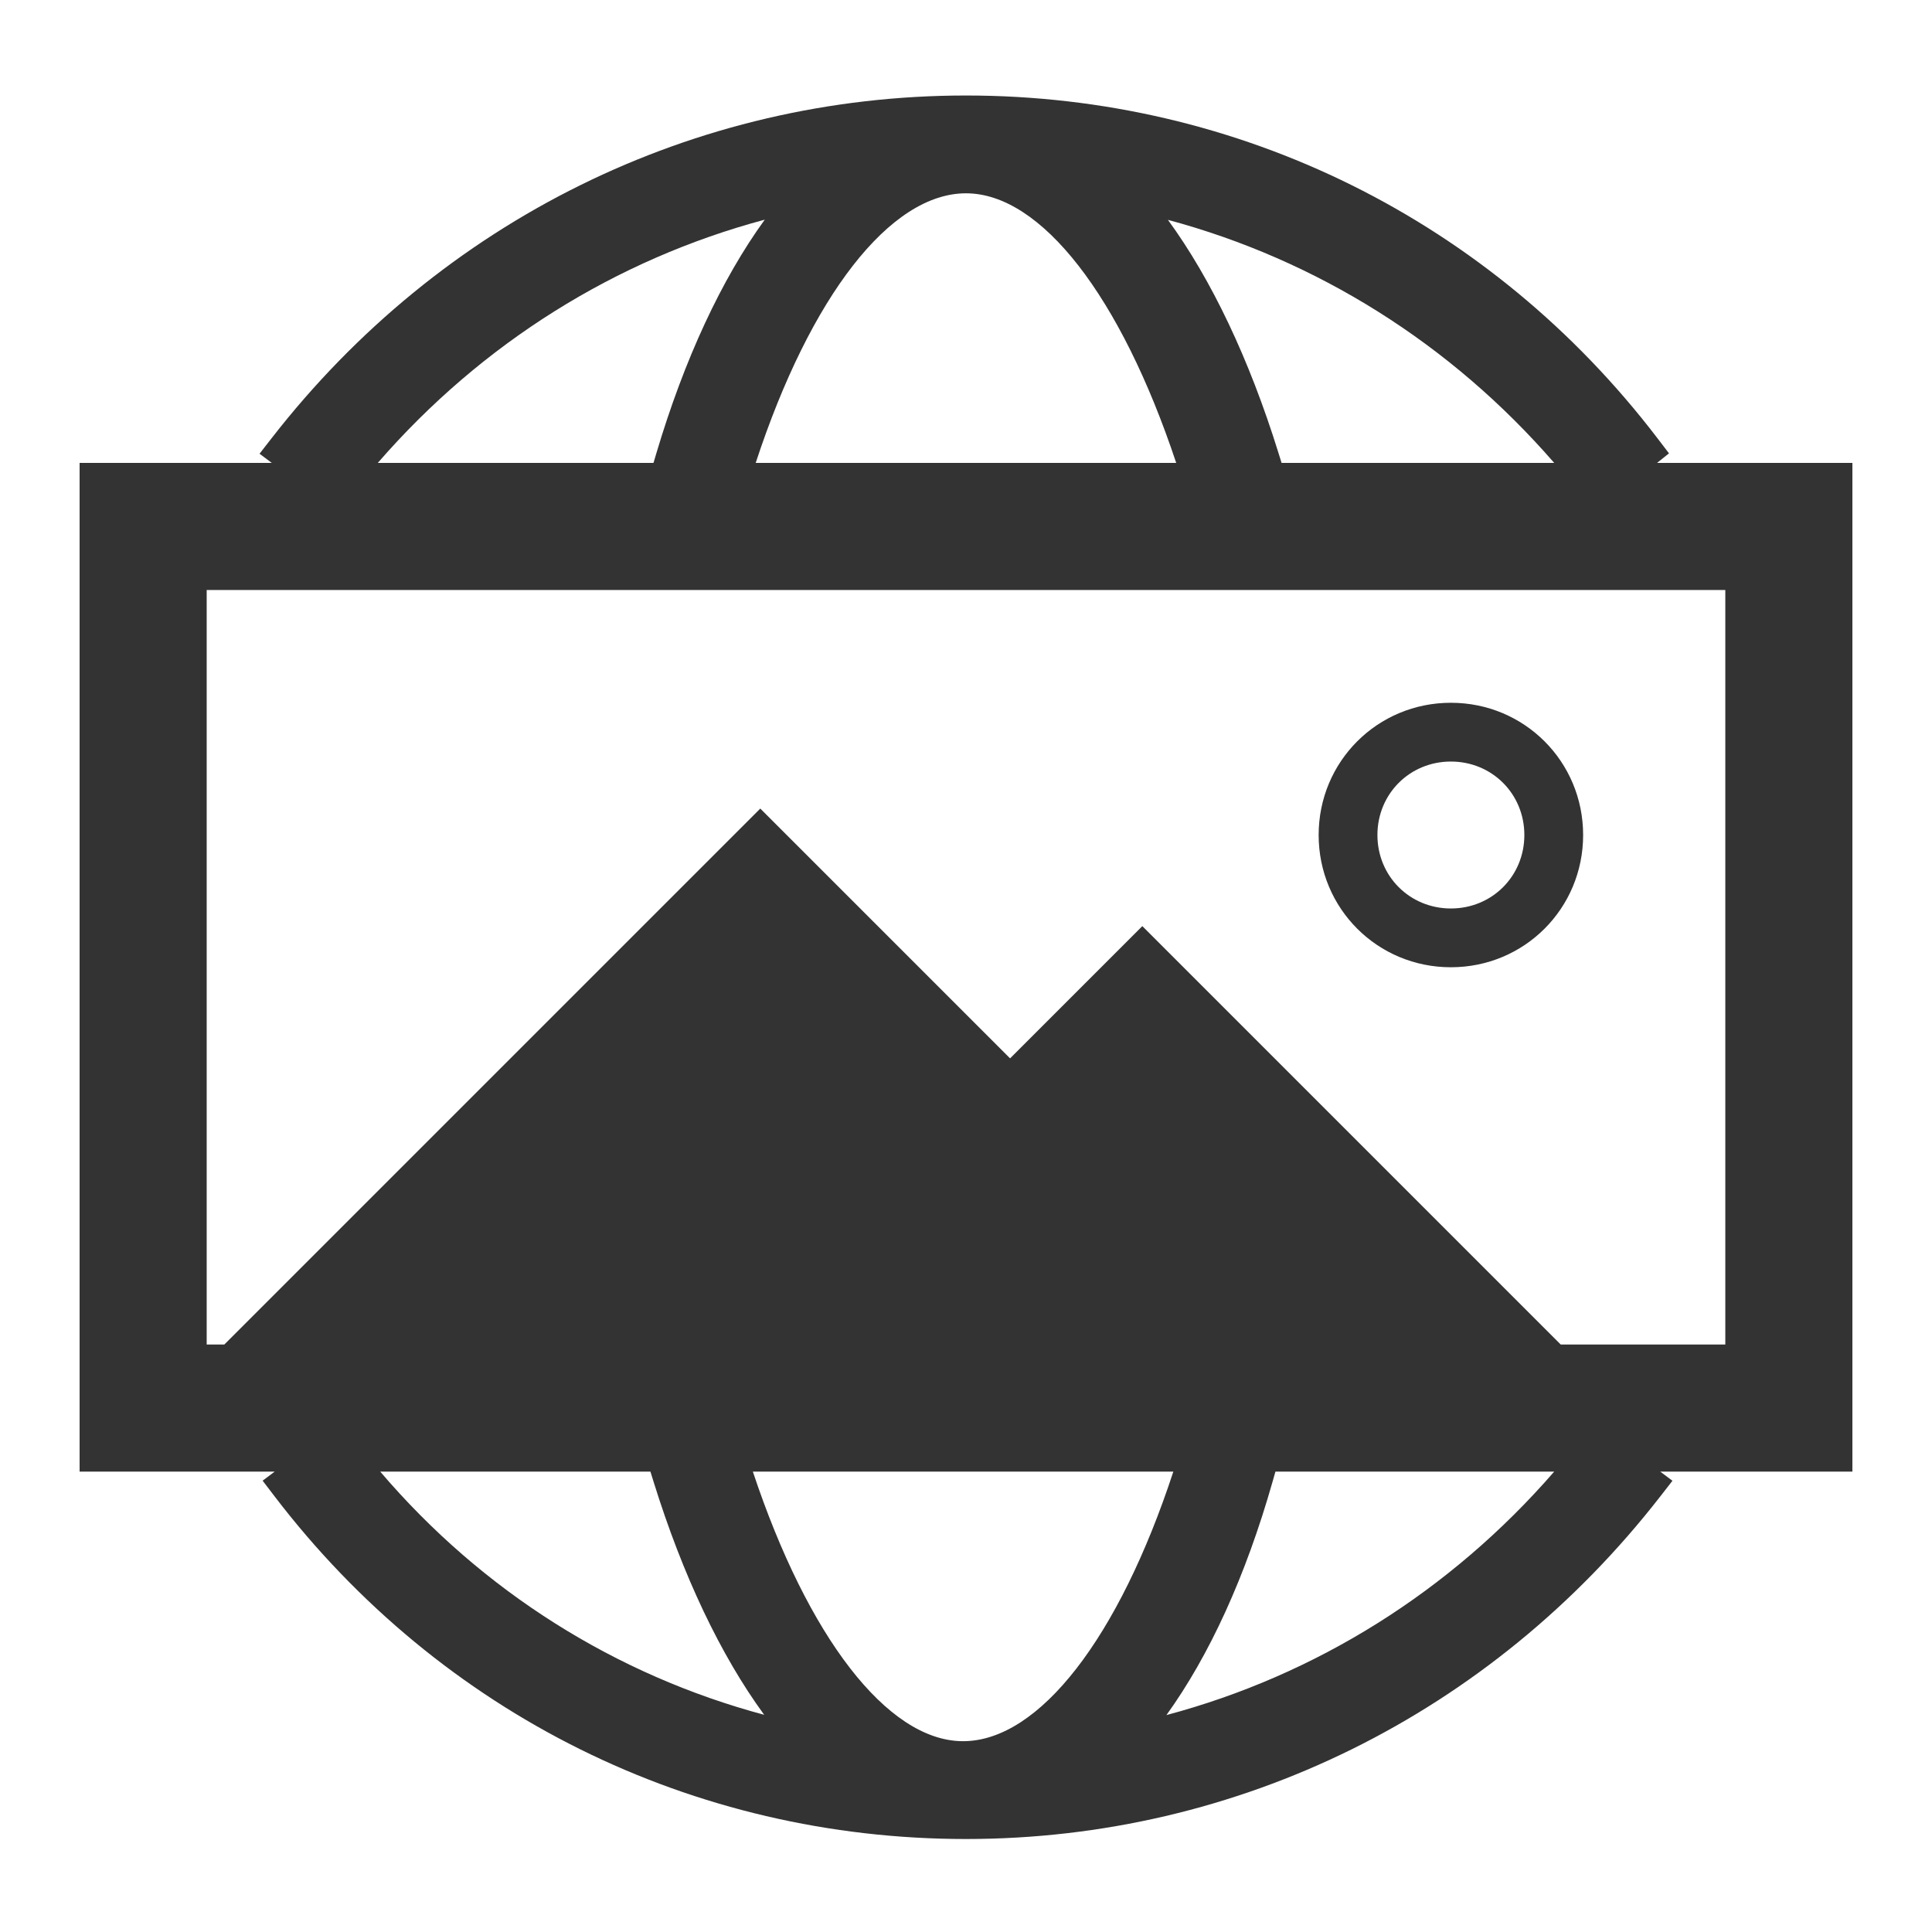 <svg viewBox="0 0 1024 1024" xmlns="http://www.w3.org/2000/svg"><path d="M981.804 245.351h-103.533l6.33-5.064-6.139-8.037c-88.171-115.429-221.744-181.631-366.467-181.631-144.105 0-278.223 66.176-367.968 181.558l-6.462 8.308 6.485 4.865H42.193v534.63h103.414l-6.413 4.81 6.335 8.293C233.709 908.512 367.281 974.714 511.996 974.714c144.109 0 278.229-66.176 367.973-181.56l6.463-8.31-6.485-4.864h101.858V245.351zM511.996 102.457c39.729 0 81.978 54.458 111.418 142.895H400.535c29.026-88.435 71.29-142.895 111.461-142.895z m167.262 142.895l-1.623-5.222c-15.472-49.784-35.57-92.077-58.615-123.607 78.681 21.133 149.761 65.47 204.735 128.829H679.259zM405.332 116.426C382.389 148.075 362.686 190.45 347.881 240.252l-1.515 5.099H200.236c55.058-63.454 126.271-107.832 205.096-128.926z m105.49 806.443c-0.372-0.001-0.745-0.006-1.118-0.008-39.512-0.667-81.418-54.987-110.677-142.878h222.874c-28.934 88.155-71.022 142.542-111.078 142.885zM344.74 779.983l1.621 5.216c15.485 49.826 35.602 92.148 58.671 123.687-78.747-21.103-149.417-65.471-203.51-128.902h143.218z m273.497 129.04c22.683-31.465 41.981-73.413 56.356-124.071l1.411-4.97H823.756c-55.156 63.569-126.526 107.993-205.519 129.041z m-12.782-418.16l-70.094 70.092-132.396-132.397L118.89 712.629h-9.343V312.705h804.904v399.924h-87.229L605.456 490.862z" fill="#333333" p-id="676"></path><path d="M769.002 372.483c-38.94 0-70.091 31.152-70.091 70.091s31.151 70.091 70.091 70.091c38.939 0 70.091-31.152 70.091-70.091s-31.152-70.091-70.091-70.091z m0 109.03c-21.809 0-38.94-17.131-38.94-38.939s17.131-38.939 38.94-38.939c21.808 0 38.939 17.131 38.939 38.939s-17.131 38.939-38.939 38.939z" fill="#333333" p-id="677"></path></svg>